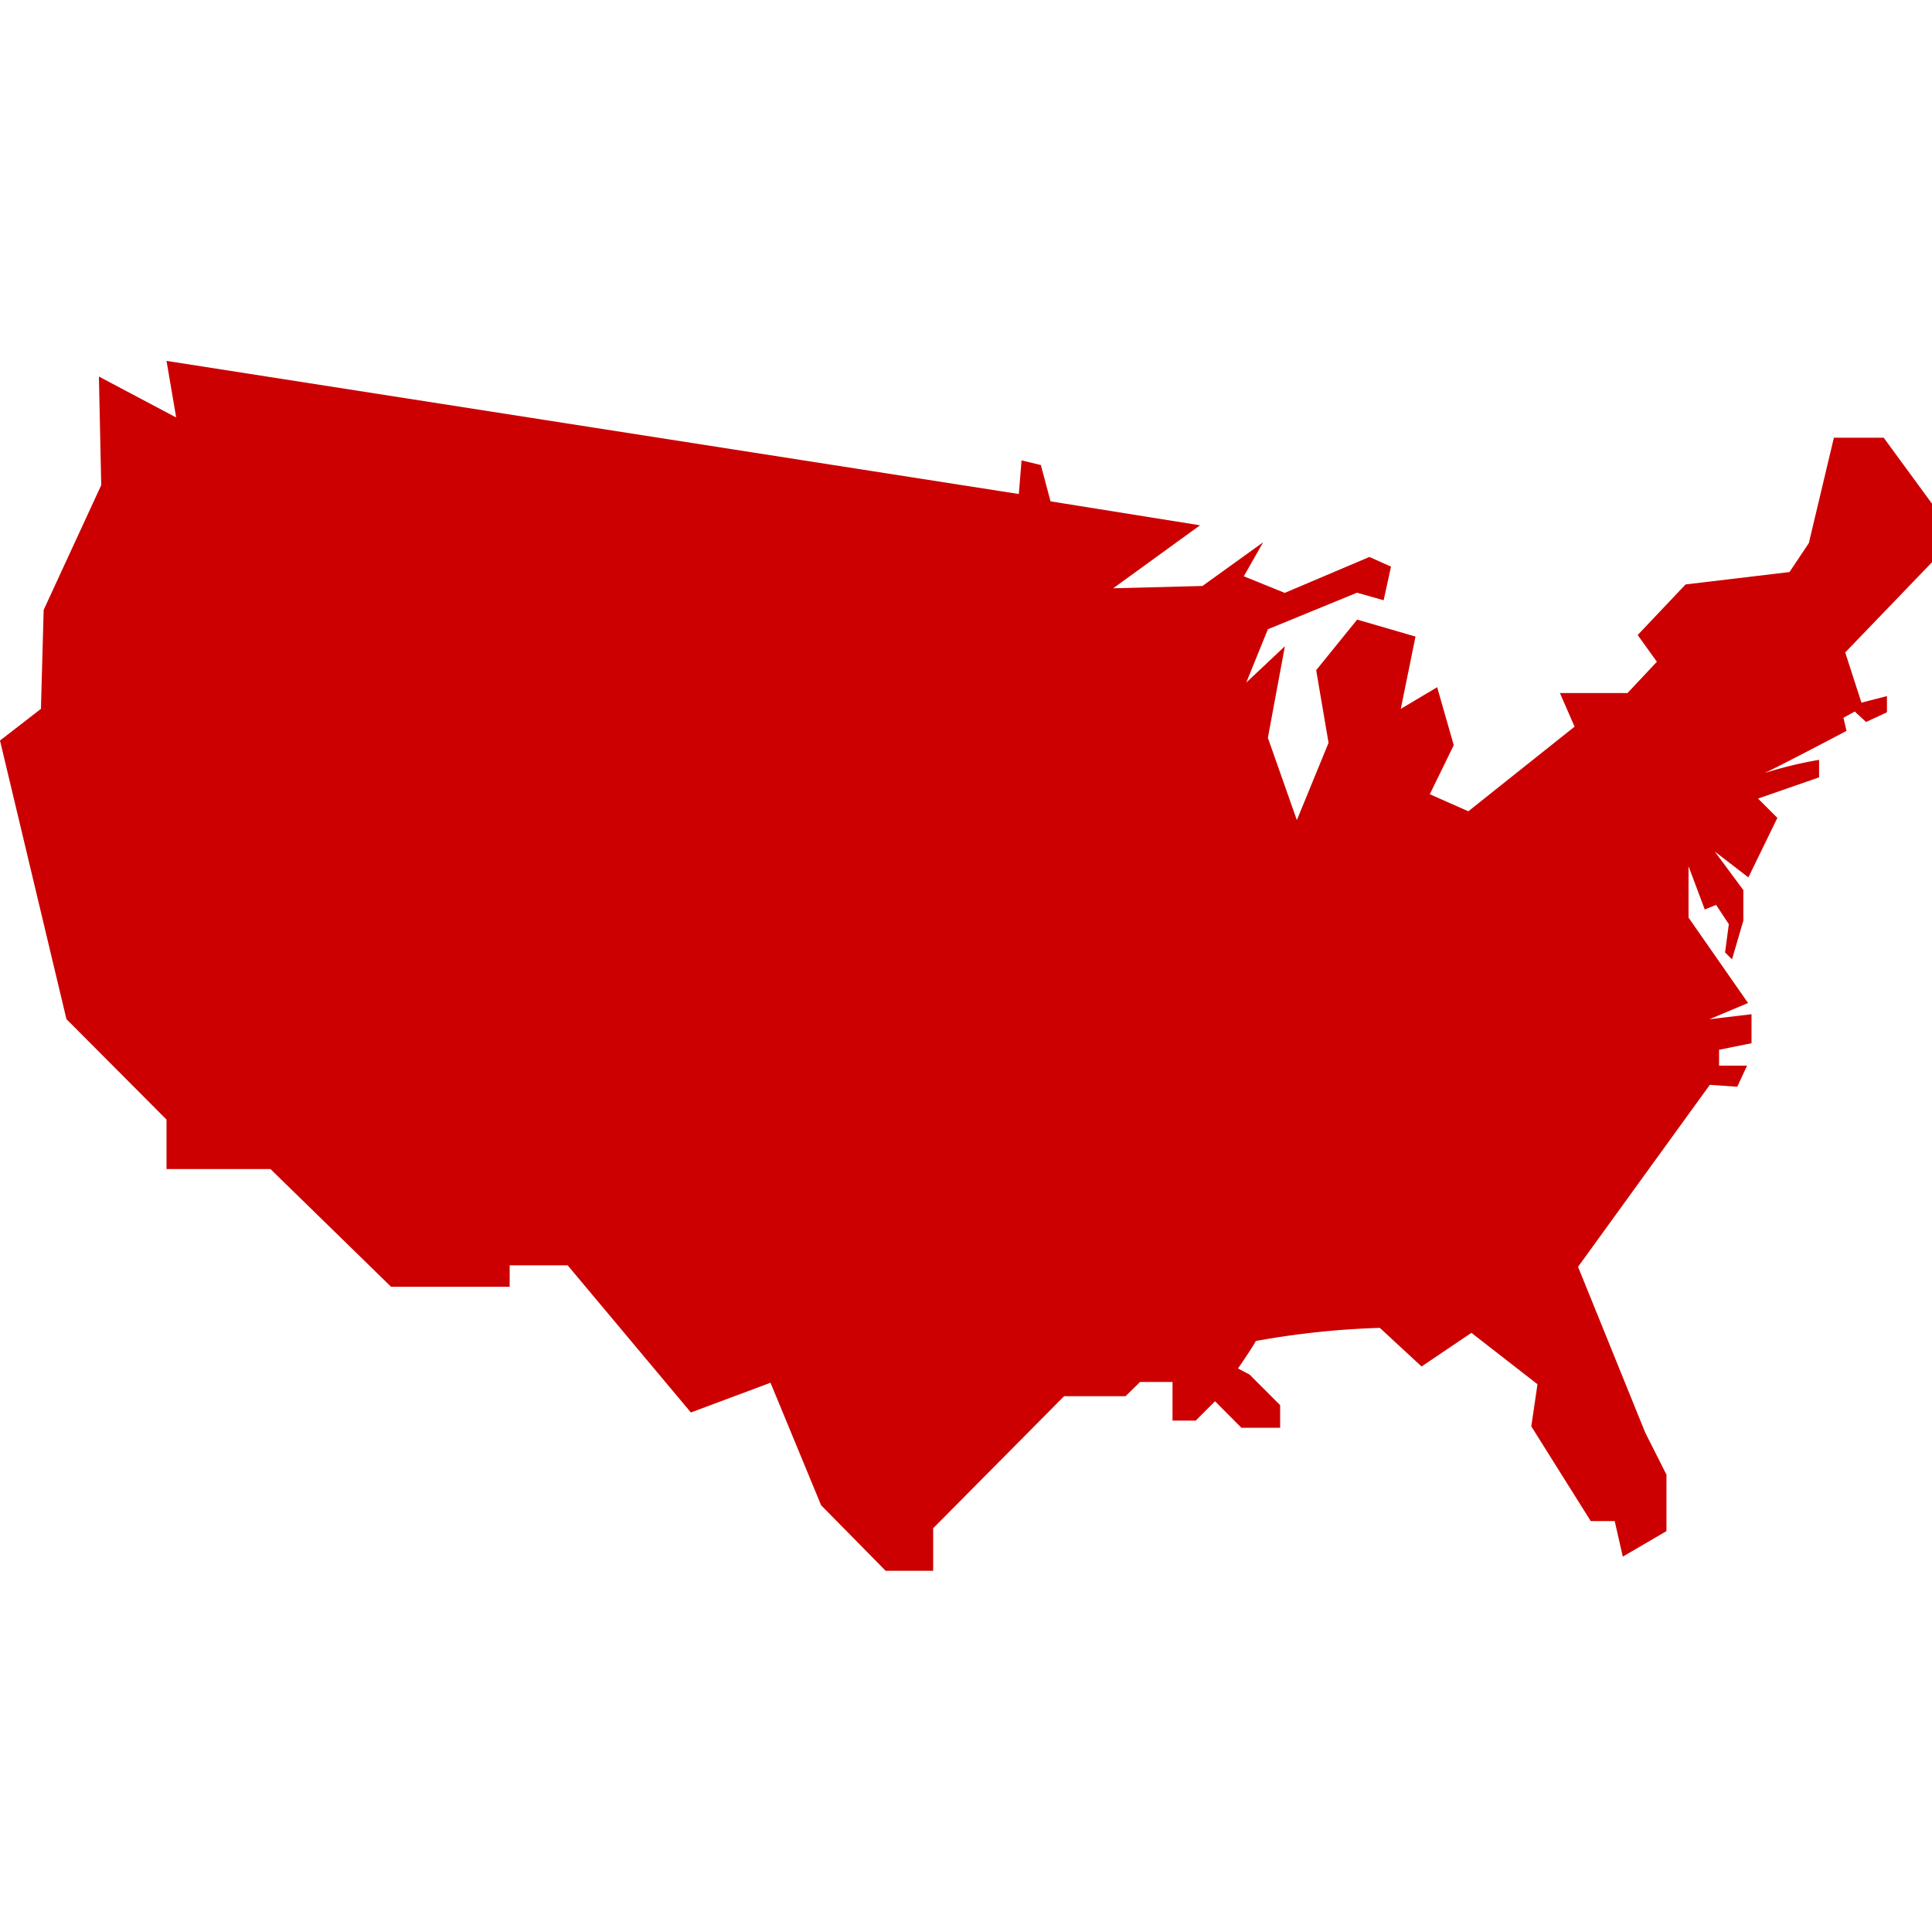 <svg id="Layer_1" data-name="Layer 1" xmlns="http://www.w3.org/2000/svg" viewBox="0 0 512 512"><defs><style>.cls-1{fill:#c00;}</style></defs><title>icons-collection</title><path class="cls-1" d="M486,116H499.2L512,133.48V149L489,172.9l4.3,13.31,6.76-1.74v4.3l-5.53,2.56-3-2.76-3,1.64.82,3.48s-24.27,12.8-22.63,11.47a106.65,106.65,0,0,1,15.36-3.79V206l-16.18,5.63,5.12,5.12-7.68,15.77-8.91-6.86L462,235.88V244l-3,10.24-1.84-1.85,1-7.47-3.38-5.12-3,1.23-4.3-11.47v13.62l15.77,22.63-10.24,4.3,11.16-1.33v7.68l-8.6,1.74v4.2H463L460.39,288l-7.27-.51L418.2,335.72,436,379.65l5.63,11.16v14.95l-11.57,6.76-2.15-9.42h-6.35L405.81,378l1.64-11.16-17.51-13.62-13.21,8.91L365.67,351.9a221,221,0,0,0-32.87,3.48c-.82,1.64-4.71,7.27-4.71,7.27l3.07,1.64,8.09,8.09v6H329L322,371.35l-5.12,5.12h-6.15V366.23h-8.6L298.29,370H282L247.3,405v11.27H234.7L217.6,398.9l-13.41-32.46-21.1,7.88-32.66-39H135.07V341H103.63L71.68,309.81H44.13V296.7L17.61,270.08,0,196.25l10.85-8.4.72-26.21,15.26-33.08-.62-28.77,20.48,10.85-2.56-15L270,130.92l.72-8.91,5.12,1.23,2.56,9.62,39.62,6.35L295,155.9l23.66-.61,16.08-11.57-5.12,9,10.85,4.4,22.43-9.52,5.73,2.56-1.95,8.91-7.06-2L336,166.76l-5.73,14.13,10.24-9.63L336,195.53l7.68,21.81,8.4-20.48-3.28-19.25,10.86-13.41,15.46,4.5-3.89,19.15,9.63-5.73,4.4,15.36-6.35,13L389.12,215l28.16-22.43-3.89-8.91h17.92l7.78-8.29L434,168.29l12.7-13.41,27.54-3.28,5.12-7.68Z"/></svg>